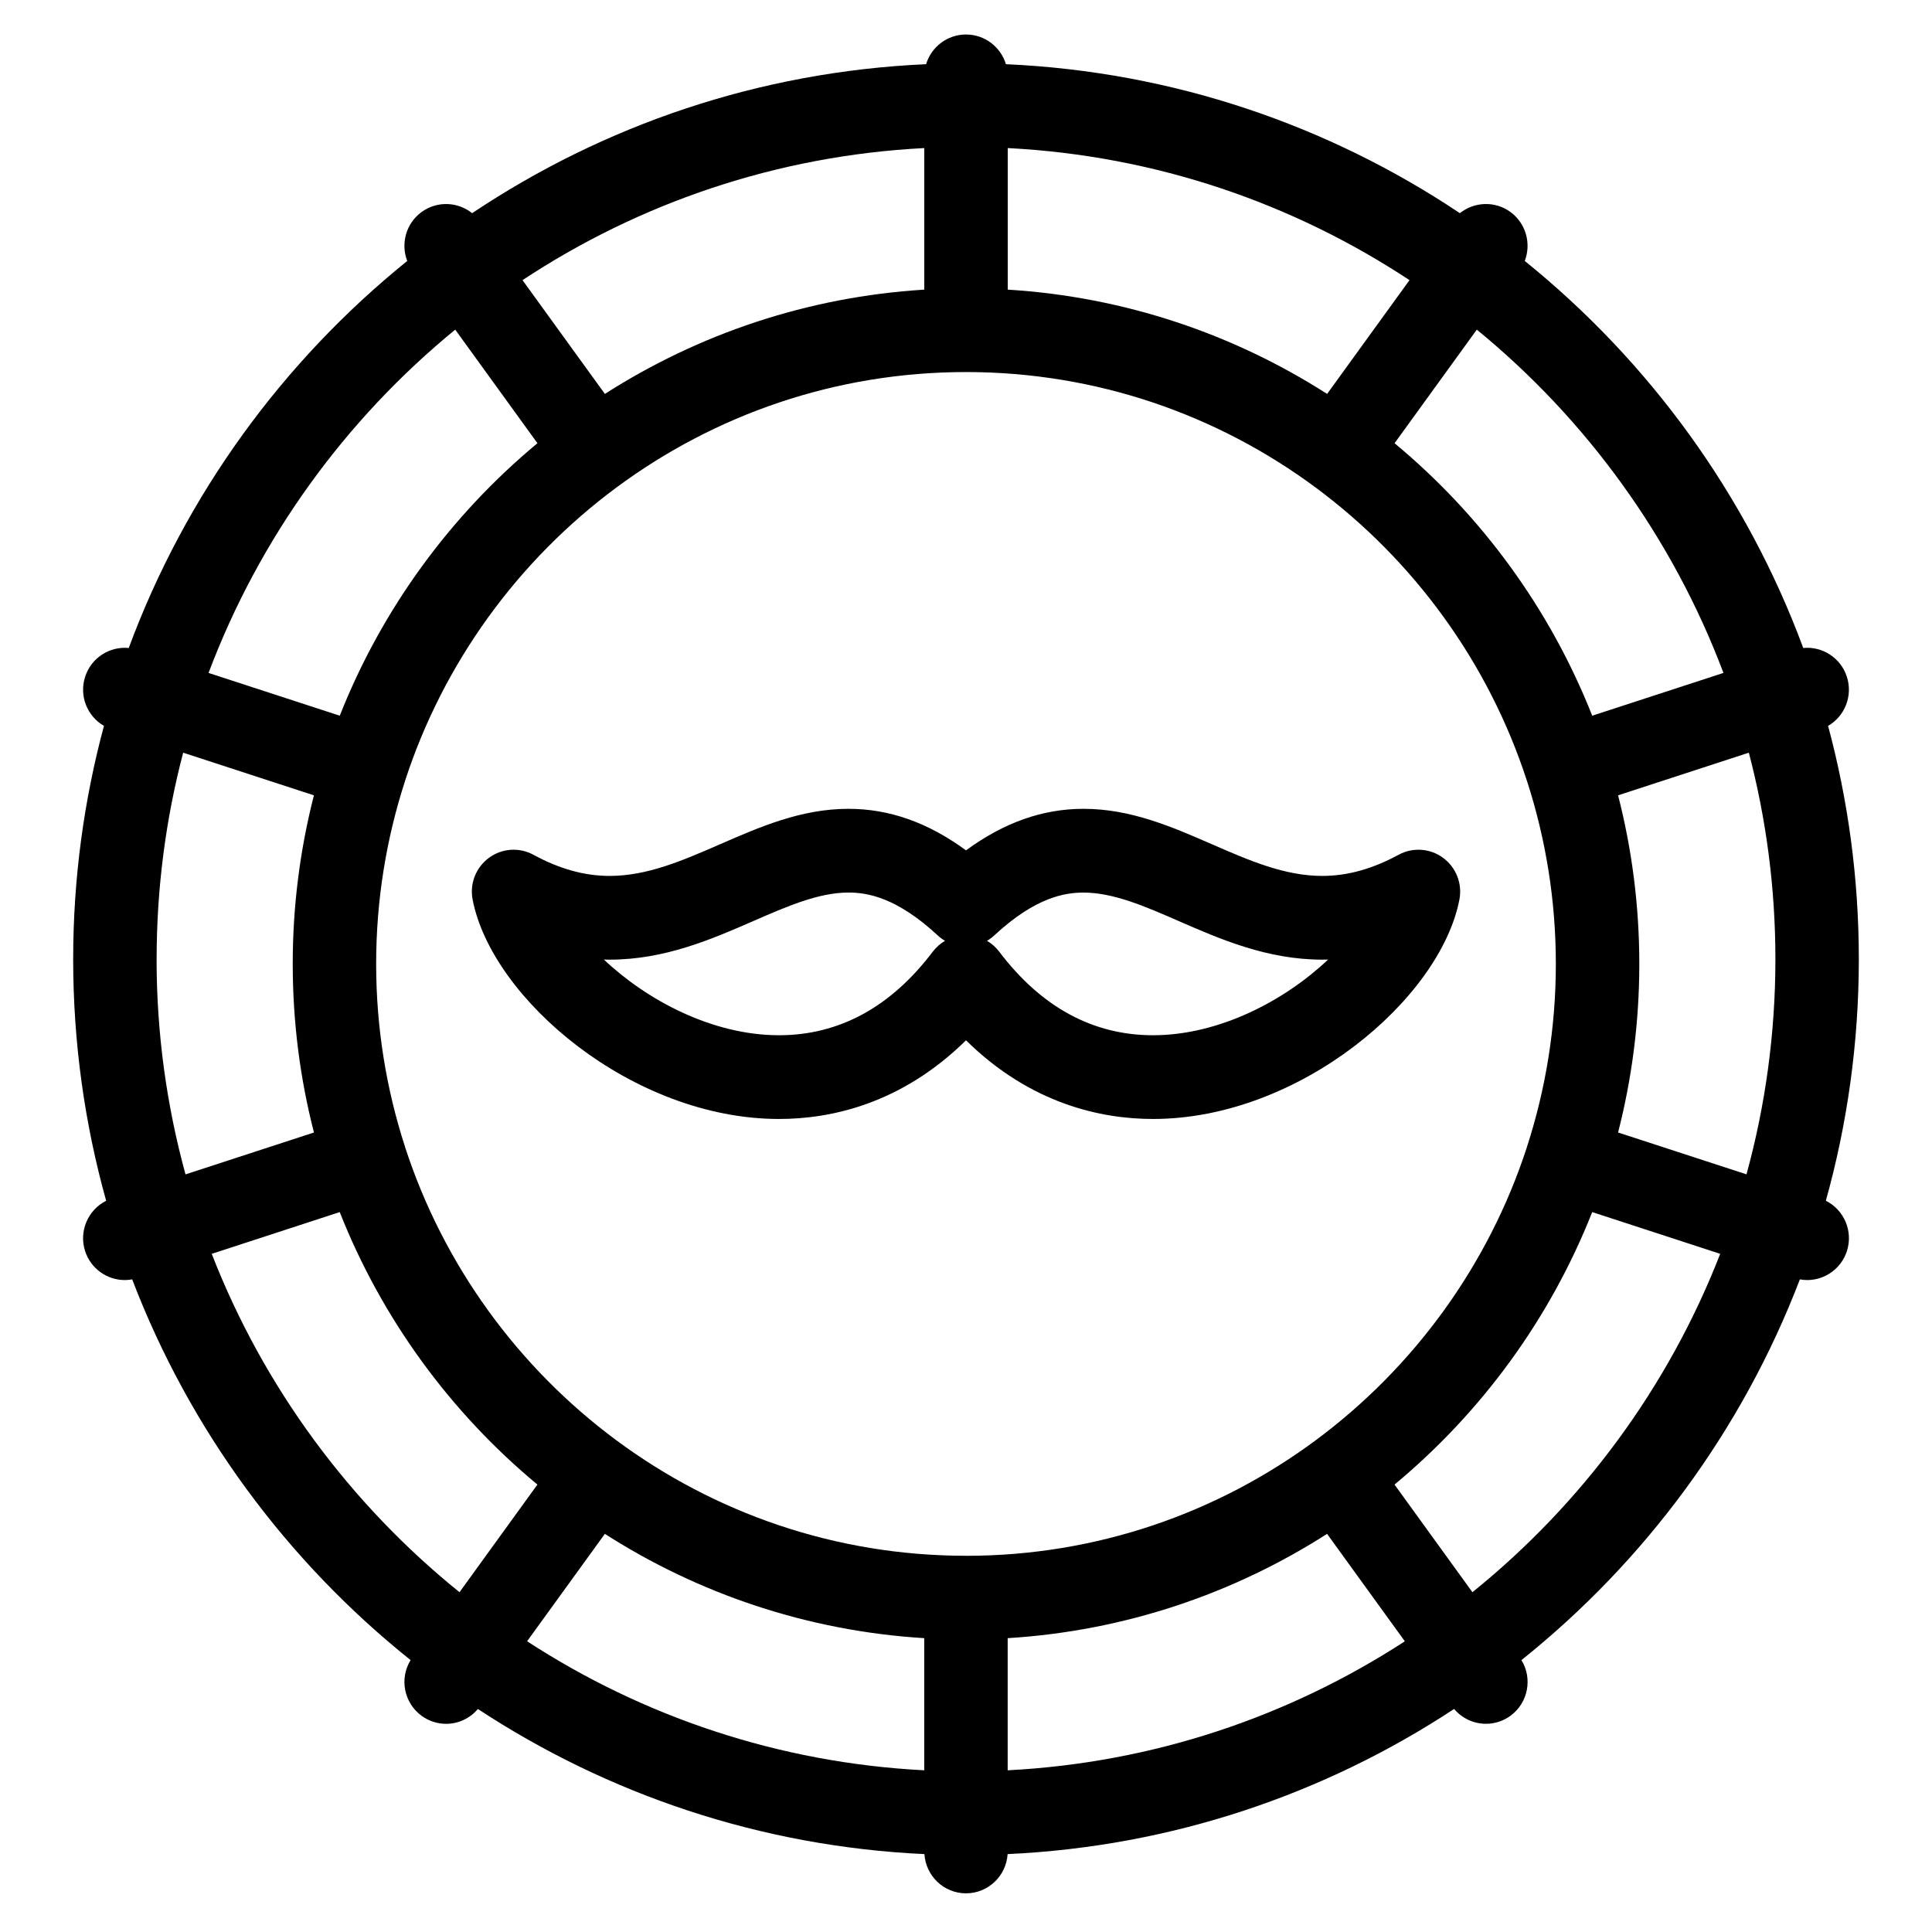 <svg xmlns="http://www.w3.org/2000/svg" width="56" height="56" viewBox="0 0 56 56">
    <g>
        <path d="M39.829 23.865c-.377-.278-.88-.312-1.29-.089-.76.412-1.482.613-2.211.613-1.095 0-2.116-.446-3.197-.917-1.158-.505-2.356-1.028-3.724-1.028-1.182 0-2.305.396-3.407 1.204-1.102-.808-2.225-1.204-3.407-1.204-1.368 0-2.566.523-3.724 1.028-1.081.471-2.102.916-3.197.917-.728 0-1.451-.2-2.21-.613-.411-.223-.914-.189-1.29.089-.378.277-.562.747-.473 1.208.553 2.881 4.638 6.361 8.881 6.361 1.486 0 3.537-.426 5.42-2.28 1.883 1.854 3.934 2.28 5.42 2.28 4.243 0 8.328-3.48 8.882-6.361.088-.46-.096-.931-.473-1.208zm-14.792 2.72c-1.217 1.607-2.716 2.422-4.457 2.422-1.928 0-3.826-1.011-5.076-2.194.056.002.111.003.167.003h.001c1.598 0 2.96-.594 4.161-1.118.974-.425 1.894-.827 2.76-.827.536 0 1.387.13 2.586 1.241.066.062.137.114.212.158-.136.08-.256.186-.354.315zm6.383 2.422c-1.74 0-3.24-.815-4.457-2.422-.098-.13-.218-.235-.354-.315.075-.044.146-.096.212-.158 1.199-1.112 2.05-1.24 2.586-1.24.865 0 1.786.4 2.76.826 1.201.524 2.563 1.118 4.16 1.118.057 0 .113-.001.169-.003-1.25 1.183-3.148 2.194-5.076 2.194z" transform="translate(2 1)"/>
        <path d="M50.923 33.805c.622-2.229.956-4.577.956-7.003 0-2.338-.311-4.605-.891-6.762.484-.28.724-.87.544-1.425-.178-.551-.712-.886-1.264-.833-1.642-4.436-4.46-8.302-8.072-11.218.193-.501.037-1.088-.416-1.42-.45-.327-1.05-.297-1.465.035-3.802-2.542-8.308-4.103-13.158-4.318C27.007.363 26.546 0 26 0s-1.006.363-1.157.861c-4.85.215-9.356 1.776-13.158 4.318-.415-.332-1.014-.362-1.465-.034-.453.33-.61.918-.416 1.419-3.611 2.916-6.43 6.782-8.072 11.218-.552-.053-1.086.282-1.264.833-.18.555.06 1.145.545 1.425-.58 2.157-.892 4.424-.892 6.762 0 2.426.334 4.774.956 7.003-.526.264-.797.88-.61 1.46.167.512.64.838 1.15.838.071 0 .142-.007.214-.02 1.67 4.366 4.483 8.168 8.07 11.036-.328.534-.195 1.24.32 1.615.214.156.462.232.709.232.346 0 .685-.15.922-.43 3.754 2.468 8.182 3.985 12.943 4.206.04.634.563 1.137 1.205 1.137.642 0 1.166-.503 1.206-1.137 4.76-.22 9.189-1.737 12.942-4.207.237.28.577.43.922.43.247 0 .496-.075.71-.231.514-.375.647-1.08.32-1.615 3.586-2.868 6.399-6.67 8.07-11.036.07.013.142.02.213.02.51 0 .984-.326 1.15-.839.187-.579-.083-1.195-.61-1.46zM24.79 46.483v3.83c-4.228-.217-8.162-1.562-11.512-3.74l2.254-3.113c2.707 1.733 5.867 2.814 9.258 3.023zm2.418 0c3.391-.209 6.55-1.29 9.258-3.023l2.254 3.114c-3.35 2.177-7.285 3.522-11.512 3.739v-3.83zM26 44.095c-7.583 0-14.027-4.98-16.26-11.85v-.004l-.001-.003c-.542-1.67-.836-3.45-.836-5.299 0-1.848.294-3.628.836-5.297l.001-.004v-.003C11.974 14.764 18.418 9.784 26 9.784c7.583 0 14.027 4.979 16.259 11.849l.001.005.003.006c.54 1.669.834 3.448.834 5.295 0 1.848-.294 3.628-.835 5.297l-.002.005v.005c-2.233 6.87-8.677 11.85-16.26 11.85zM2.54 26.802c0-2.067.267-4.073.769-5.985l3.79 1.236c-.4 1.562-.614 3.2-.614 4.886 0 1.687.213 3.324.615 4.887L3.377 33.04c-.545-1.988-.838-4.079-.838-6.238zM27.21 7.395V3.292c4.283.219 8.267 1.598 11.645 3.828l-2.388 3.298C33.76 8.685 30.6 7.604 27.21 7.395zm-2.42 0c-3.39.21-6.55 1.29-9.257 3.023L13.145 7.12c3.378-2.23 7.362-3.609 11.646-3.828v4.103zM44.9 22.053l3.791-1.236c.502 1.912.77 3.918.77 5.985 0 2.159-.293 4.25-.838 6.237l-3.722-1.213c.4-1.563.615-3.2.615-4.887 0-1.686-.214-3.324-.615-4.886zm3.055-3.548l-3.804 1.24c-1.223-3.096-3.21-5.807-5.729-7.898l2.384-3.292c3.182 2.605 5.672 6.03 7.149 9.95zm-36.76-9.95l2.383 3.292c-2.518 2.09-4.506 4.802-5.73 7.898l-3.803-1.24c1.477-3.92 3.967-7.345 7.15-9.95zM4.137 35.343l3.71-1.21c1.224 3.097 3.212 5.808 5.73 7.898l-2.258 3.12c-3.176-2.564-5.676-5.938-7.182-9.808zm36.542 9.808l-2.258-3.12c2.518-2.09 4.506-4.801 5.73-7.898l3.71 1.21c-1.506 3.87-4.006 7.244-7.182 9.808z" transform="translate(2 1)"/>
    </g>
</svg>
